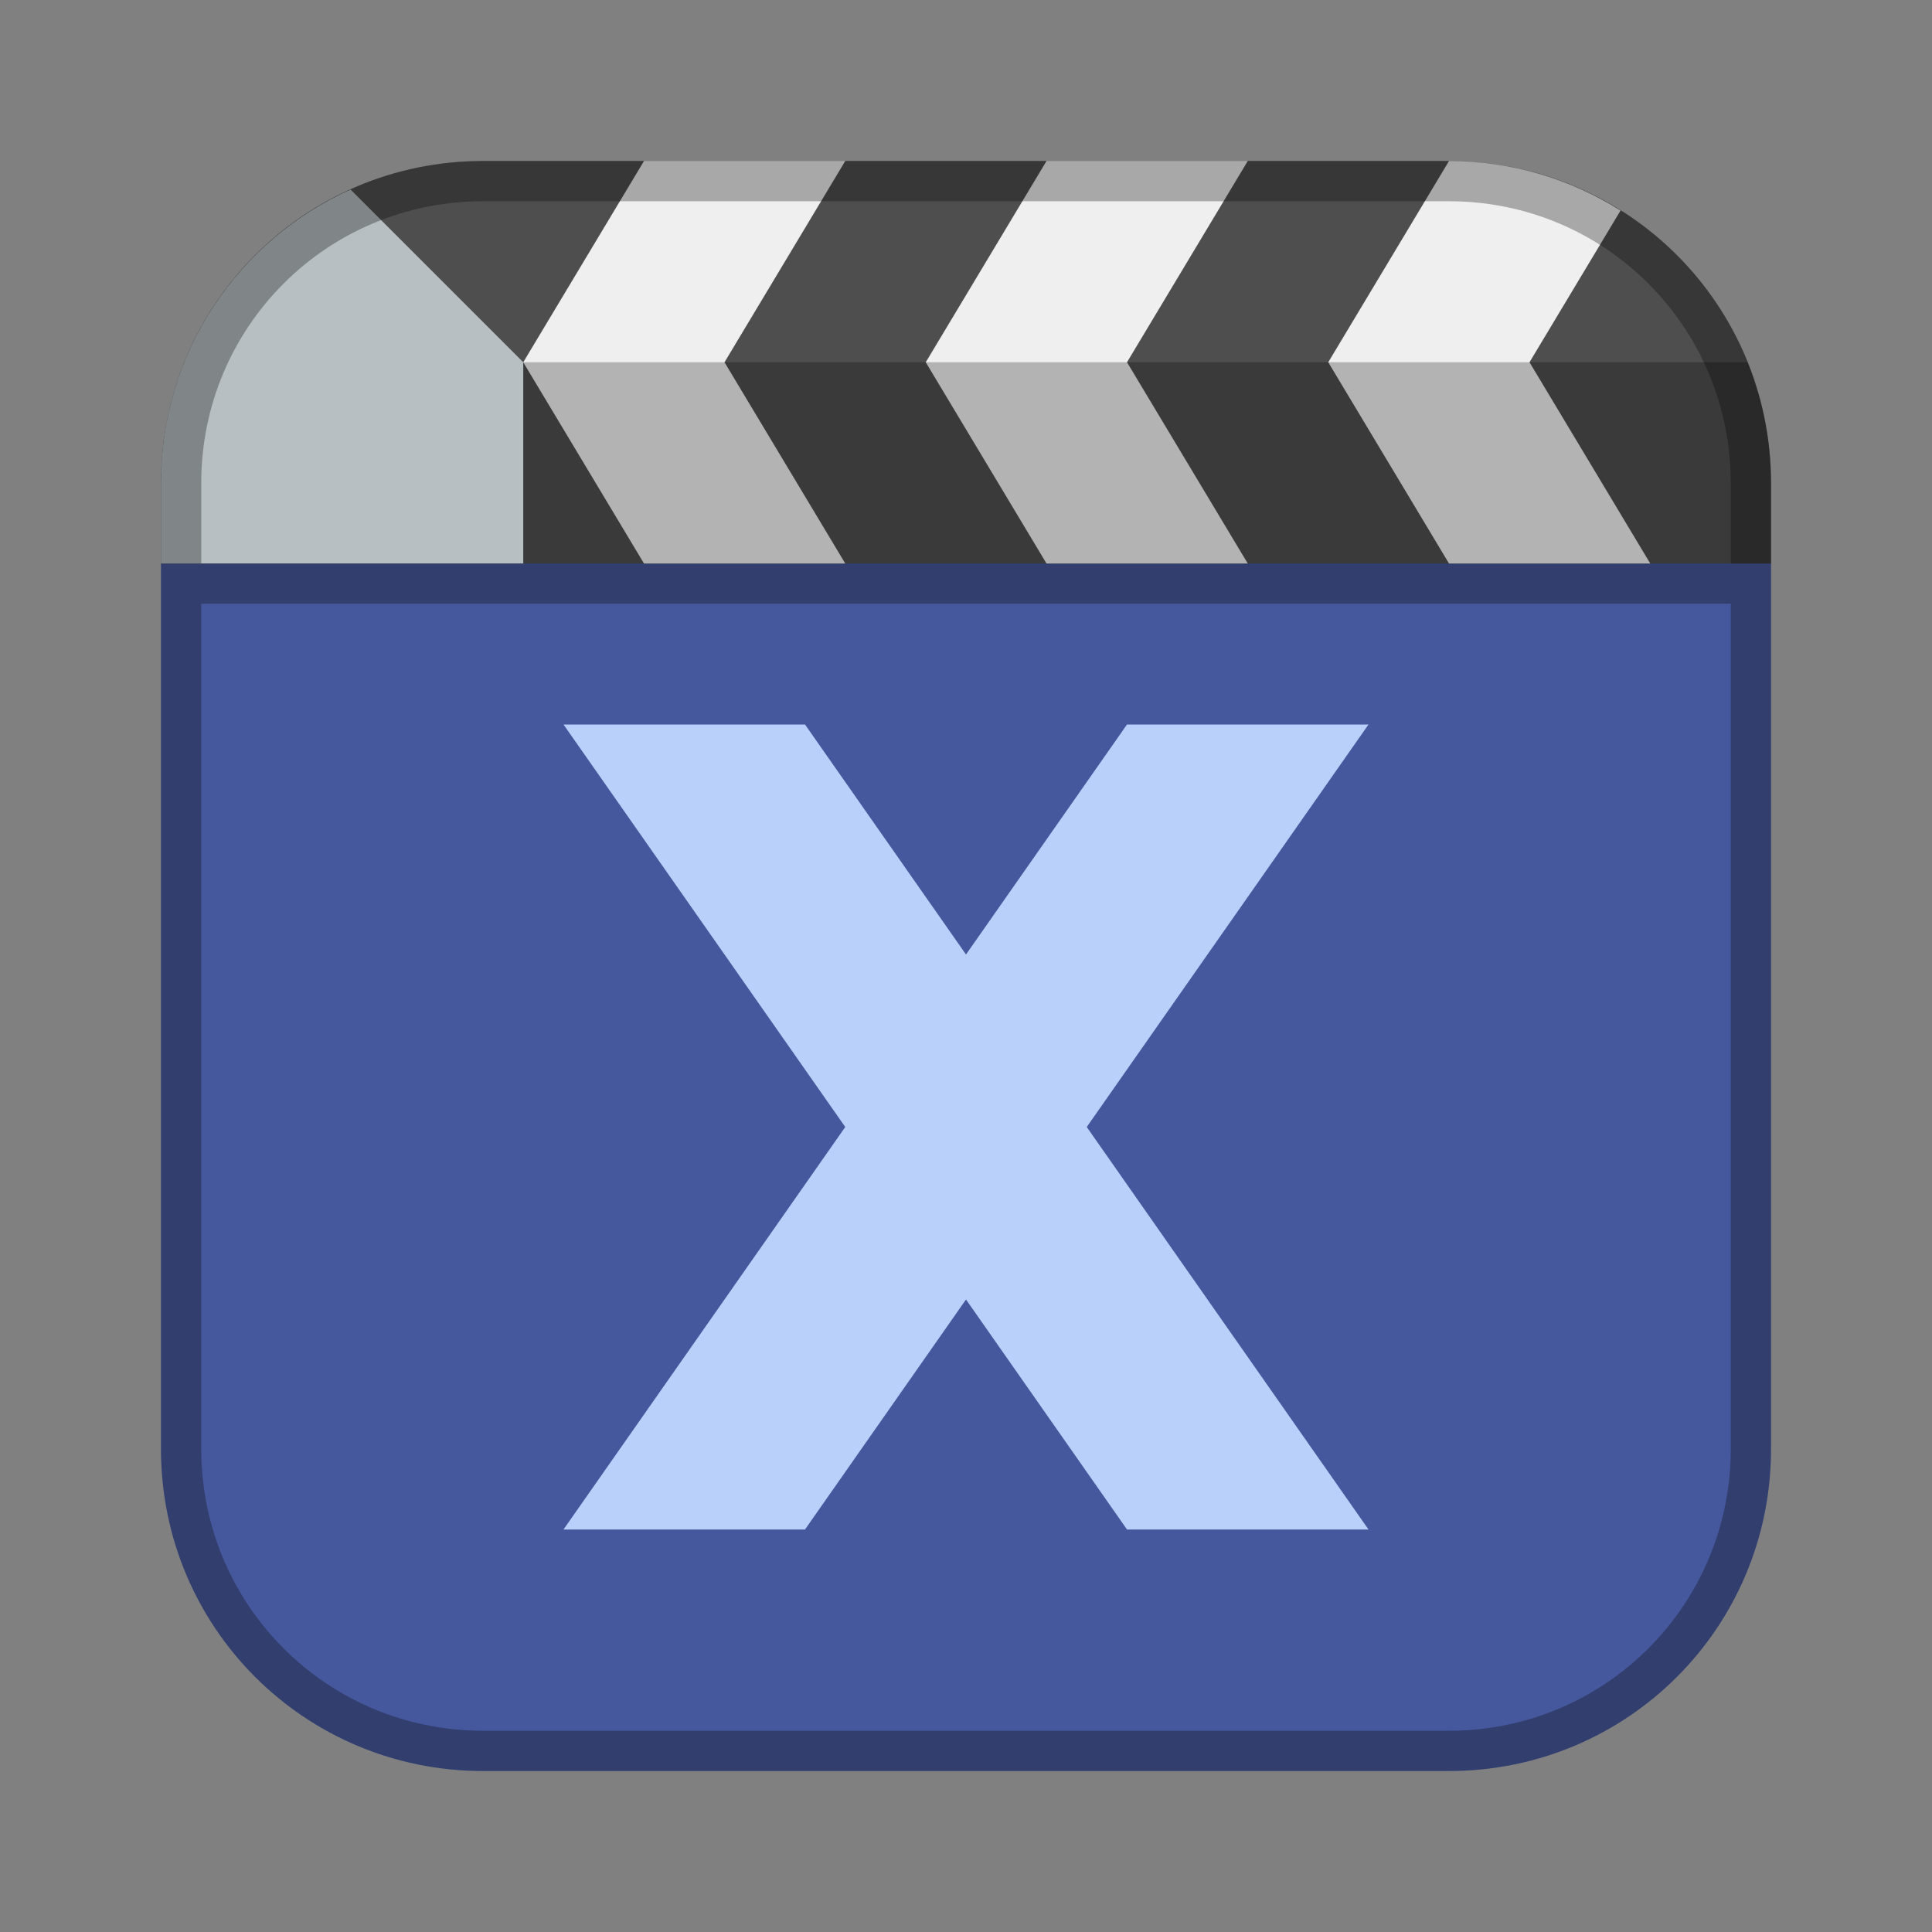 <?xml version="1.0" encoding="UTF-8"?>
<!-- Created with Inkscape (http://www.inkscape.org/) -->
<svg id="SVGRoot" width="48px" height="48px" version="1.1" viewBox="0 0 48 48" xmlns="http://www.w3.org/2000/svg" xmlns:cc="http://creativecommons.org/ns#" xmlns:dc="http://purl.org/dc/elements/1.1/" xmlns:rdf="http://www.w3.org/1999/02/22-rdf-syntax-ns#">
 <rect x="0" y="0" width="48" height="48" fill="#808080" stroke="none"/>
 <defs id="defs815">
  <style id="style819">.cls-1{fill:none;stroke:#fff;stroke-linecap:round;stroke-linejoin:round;}</style>
 </defs>
 <g id="layer1">
  <path id="rect1373-5" d="m24 9-20 5v8 1 13c0 4.432 3.568 8 8 8h24c4.432 0 8-3.568 8-8v-13-1-8l-20-5z" fill="#46589d" fill-rule="evenodd" style="paint-order:stroke fill markers"/>
  <path id="rect828" d="m12 4c-4.432 0-8 3.568-8 8v2h40v-2c0-4.432-3.568-8-8-8h-24z" fill="#4e4e4e" fill-rule="evenodd" style="paint-order:normal"/>
  <path id="path830" d="m23 9 3-5h5l-3 5 3 5h-5z" fill="#efefef"/>
  <path id="path830-5" d="m13 9 3-5h5l-3 5 3 5h-5z" fill="#efefef"/>
  <path id="path830-1" d="m36 4-3 5 3 5h5l-3-5 2.262-3.769c-1.233-0.776-2.691-1.23-4.262-1.23z" fill="#efefef"/>
  <path id="rect879" d="m4.584 9c-0.373 0.926-0.584 1.937-0.584 3v2h40v-2c0-1.063-0.211-2.074-0.584-3h-38.832z" fill-rule="evenodd" opacity=".25" style="paint-order:normal"/>
  <path id="path828" d="m8.709 4.709c-2.78 1.251-4.709 4.035-4.709 7.291v2h9v-5l-4.291-4.291z" fill="#b7bfc2"/>
  <path id="rect817" d="m12 4c-4.432 0-8 3.568-8 8v24c0 4.432 3.568 8 8 8h24c4.432 0 8-3.568 8-8v-24c0-4.432-3.568-8-8-8h-24zm0 1h24c3.878 0 7 3.122 7 7v24c0 3.878-3.122 7-7 7h-24c-3.878 0-7-3.122-7-7v-24c0-3.878 3.122-7 7-7z" fill-rule="evenodd" opacity=".3" style="paint-order:stroke fill markers"/>
  <rect id="rect929" x="5" y="14" width="38" height="1" fill-rule="evenodd" opacity=".3" style="paint-order:stroke fill markers"/>
  <path id="path863-5-2" d="m14 18h6l14 20h-6z" fill="#b9d0fb"/>
  <path id="path863-5-2-4" d="m34 18h-6l-14 20h6z" fill="#b9d0fb"/>
 </g>
</svg>
